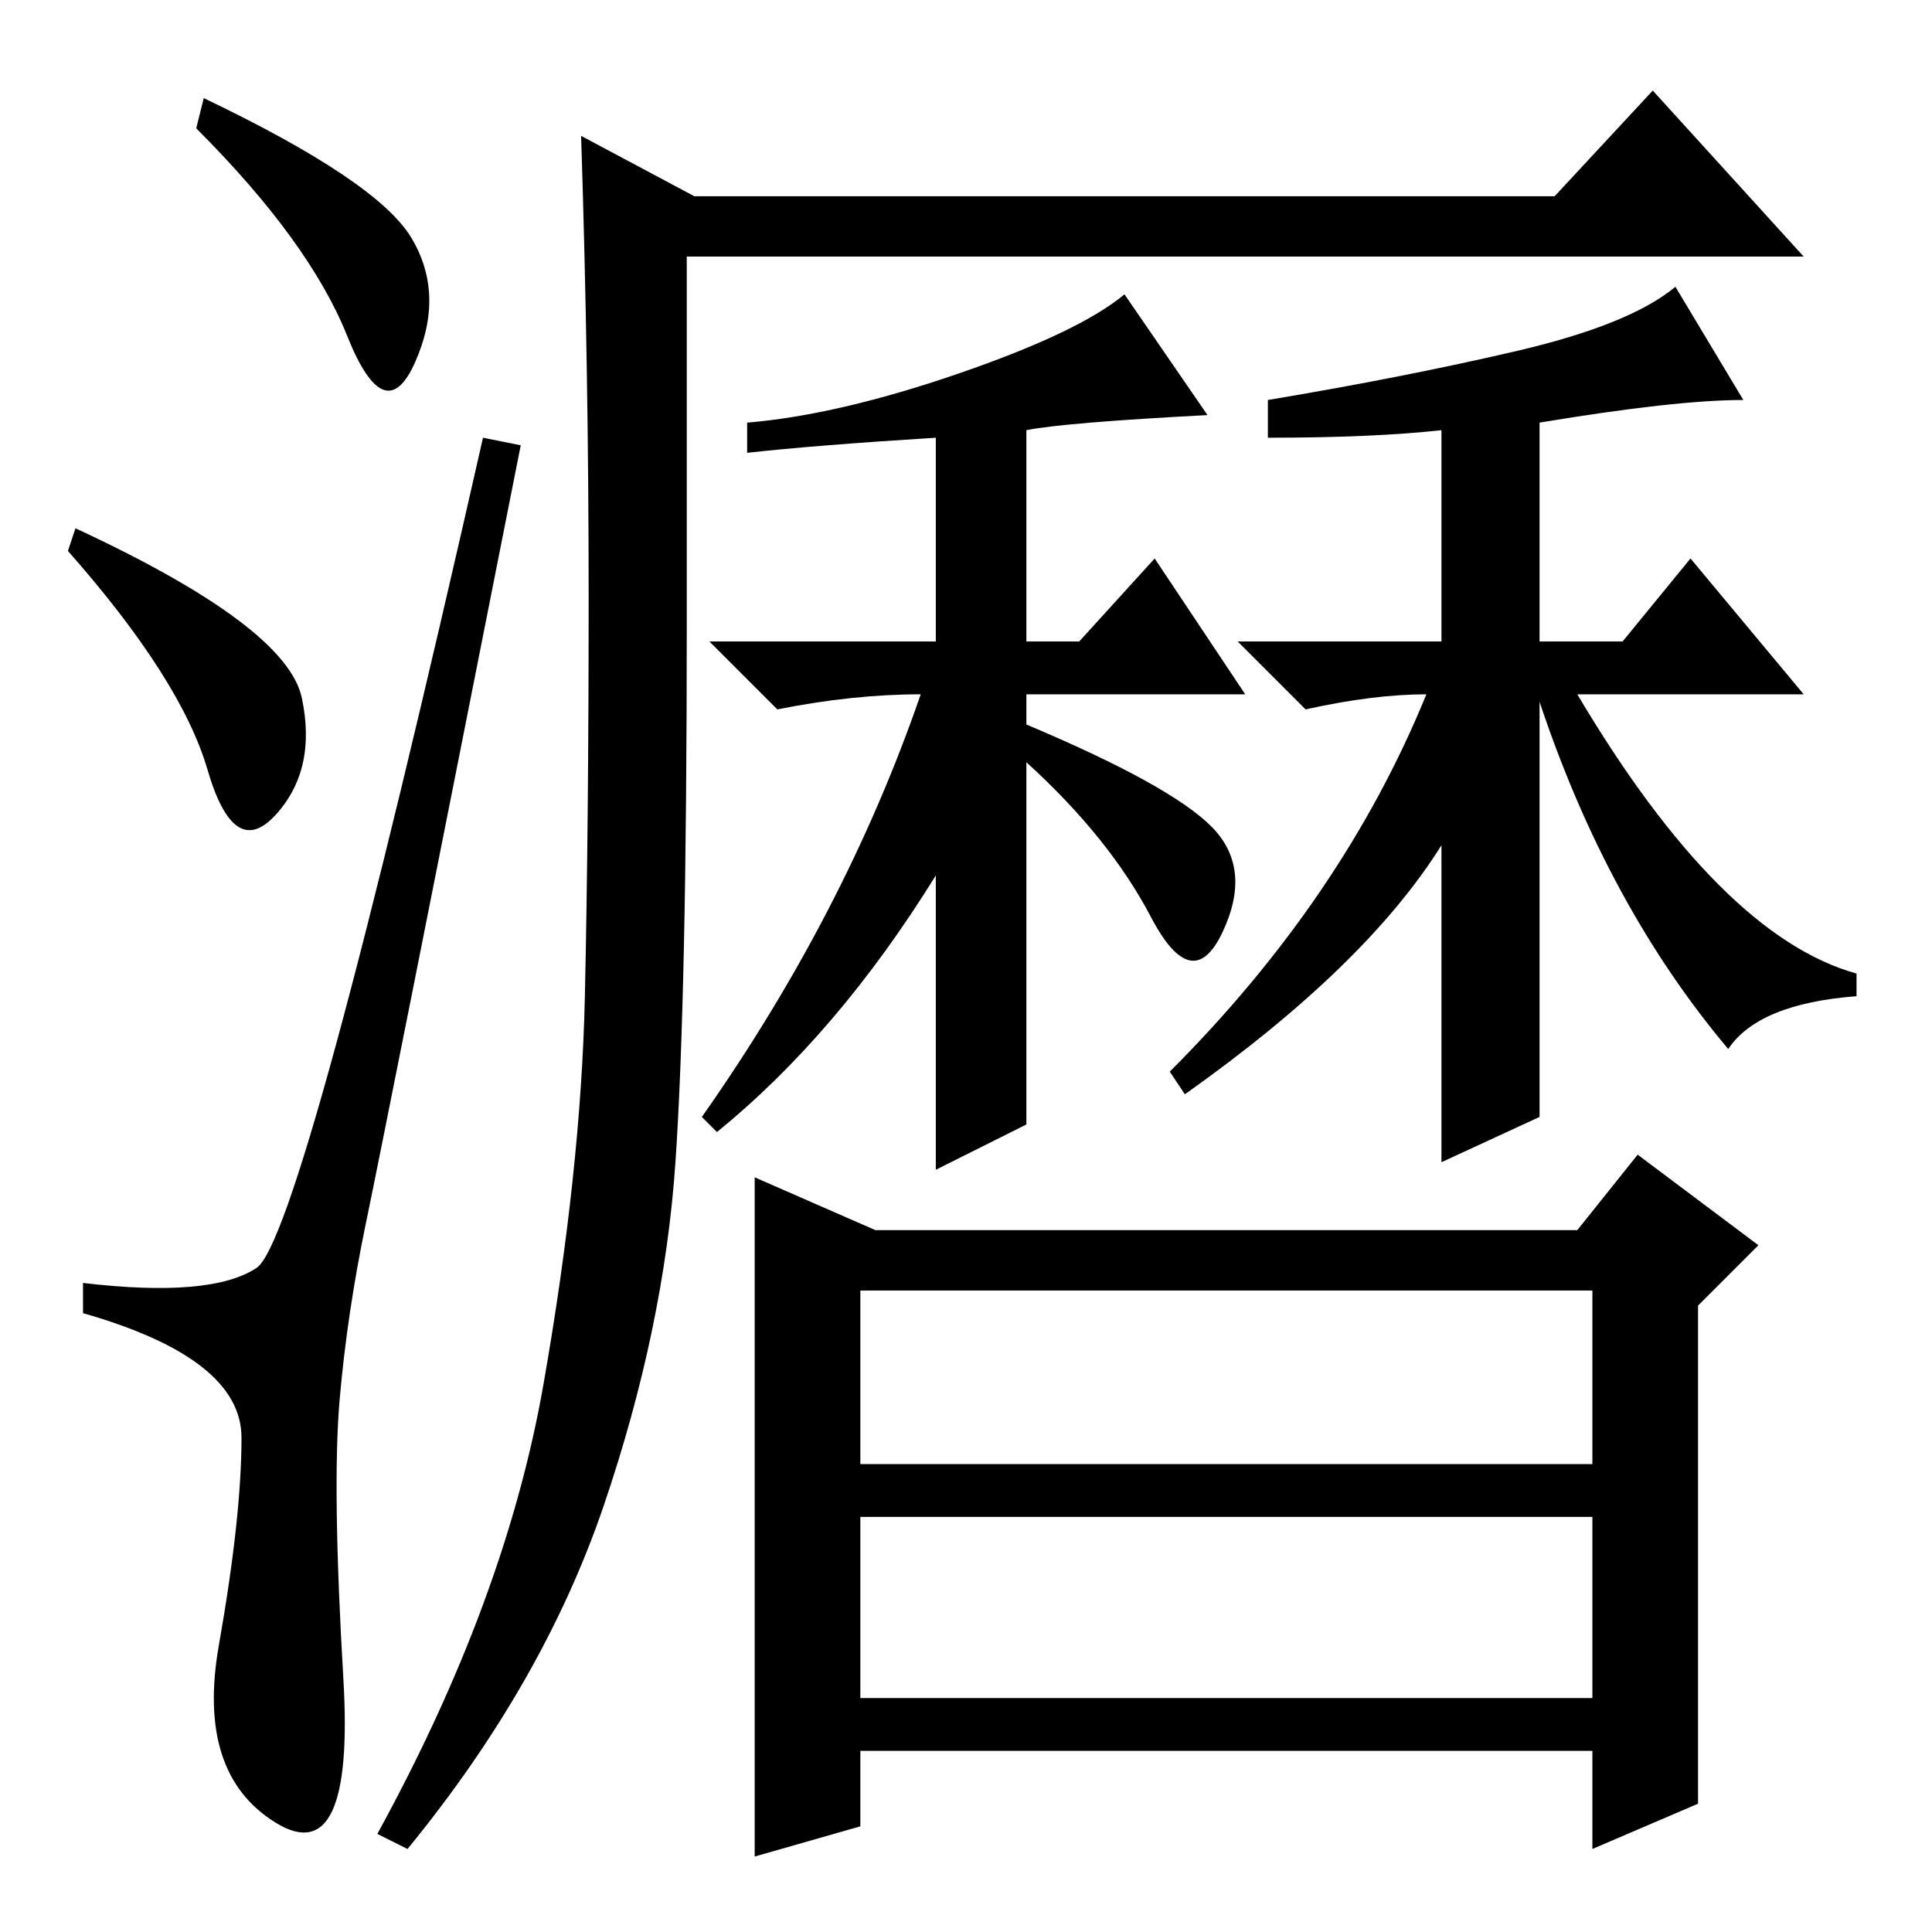 <?xml version="1.0" standalone="no"?>
<!DOCTYPE svg PUBLIC "-//W3C//DTD SVG 1.1//EN" "http://www.w3.org/Graphics/SVG/1.1/DTD/svg11.dtd" >
<svg xmlns="http://www.w3.org/2000/svg" xmlns:xlink="http://www.w3.org/1999/xlink" version="1.1" viewBox="0 -36 256 256">
  <g transform="matrix(1 0 0 -1 0 220)">
   <path fill="currentColor"
d="M27 243q23 -11 27.5 -18.5t0.5 -16.5t-9 3.5t-20 27.5zM10 186q28 -13 30 -22.5t-3.5 -15.5t-9 6t-18.5 29zM34 88q6 4 30 110l5 -1q-18 -91 -20.5 -103t-3.5 -23.5t0.5 -37t-9 -19t-7.5 23.5t3 27.5t-21 16.5v4q17 -2 23 2zM72 72.5q5 28.5 5.5 51.5t0.5 53t-1 61l15 -8
h114l13 14l20 -22h-148v-49q0 -49 -1.5 -71t-9.5 -45.5t-26 -45.5l-4 2q17 31 22 59.5zM136 107l-12 -6v39q-13 -21 -29 -34l-2 2q19 27 29 56q-9 0 -19 -2l-9 9h30v27q-16 -1 -25 -2v4q12 1 28 6.5t22 10.5l11 -16q-19 -1 -24 -2v-28h7l10 11l12 -18h-29v-4
q19 -8 24.5 -13.5t1.5 -14t-9.5 2t-16.5 20.5v-48zM229 117q-16 19 -25 46v-55l-13 -6v42q-10 -16 -34 -33l-2 3q23 23 34 50q-7 0 -16 -2l-9 9h27v28q-9 -1 -23 -1v5q18 3 33 6.5t21 8.5l9 -15q-9 0 -27 -3v-29h11l9 11l15 -18h-30q19 -32 37 -37v-3q-13 -1 -17 -7zM116 93
h93l8 10l16 -12l-8 -8v-66l-14 -6v13h-97v-10l-14 -4v90zM114 62h97v23h-97v-23zM114 31h97v24h-97v-24z" />
  </g>

</svg>
